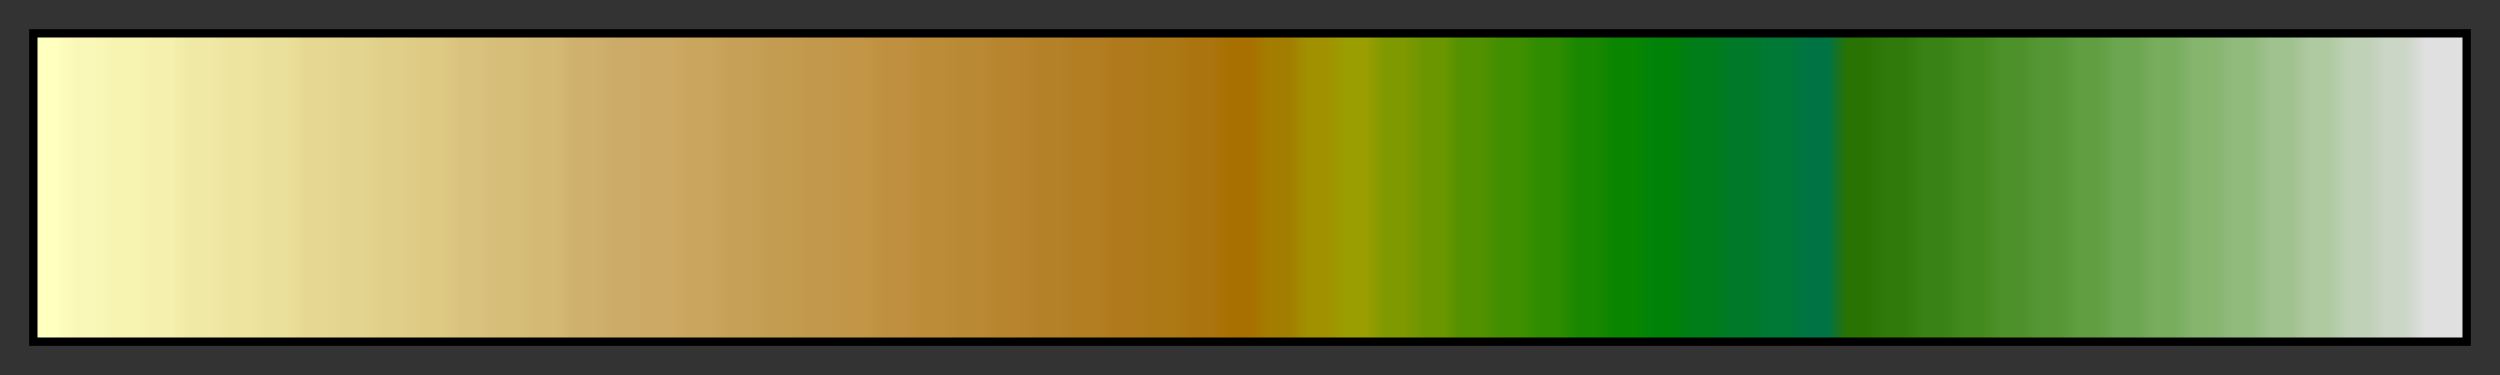 <?xml version="1.0" encoding="UTF-8"?>
<svg xmlns="http://www.w3.org/2000/svg" version="1.1" width="300px" height="45px" viewBox="0 0 300 45">
  <rect x="0" y="0" width="300" height="45" fill="#333333" stroke="none"/>
  <g>
    <defs>
      <linearGradient id="palm_springs_2" gradientUnits="objectBoundingBox" spreadMethod="pad" x1="0%" x2="100%" y1="0%" y2="0%">
        <stop offset="0.00%" stop-color="rgb(255,255,191)" stop-opacity="1"/>
        <stop offset="0.79%" stop-color="rgb(255,255,191)" stop-opacity="1"/>
        <stop offset="1.59%" stop-color="rgb(250,248,185)" stop-opacity="1"/>
        <stop offset="2.38%" stop-color="rgb(250,248,185)" stop-opacity="1"/>
        <stop offset="3.17%" stop-color="rgb(247,244,178)" stop-opacity="1"/>
        <stop offset="3.97%" stop-color="rgb(247,244,178)" stop-opacity="1"/>
        <stop offset="4.76%" stop-color="rgb(245,240,174)" stop-opacity="1"/>
        <stop offset="5.56%" stop-color="rgb(245,240,174)" stop-opacity="1"/>
        <stop offset="6.35%" stop-color="rgb(240,232,165)" stop-opacity="1"/>
        <stop offset="7.14%" stop-color="rgb(240,232,165)" stop-opacity="1"/>
        <stop offset="7.94%" stop-color="rgb(237,228,159)" stop-opacity="1"/>
        <stop offset="8.73%" stop-color="rgb(237,228,159)" stop-opacity="1"/>
        <stop offset="9.52%" stop-color="rgb(235,224,155)" stop-opacity="1"/>
        <stop offset="10.32%" stop-color="rgb(235,224,155)" stop-opacity="1"/>
        <stop offset="11.11%" stop-color="rgb(230,216,147)" stop-opacity="1"/>
        <stop offset="11.90%" stop-color="rgb(230,216,147)" stop-opacity="1"/>
        <stop offset="12.70%" stop-color="rgb(227,212,143)" stop-opacity="1"/>
        <stop offset="13.49%" stop-color="rgb(227,212,143)" stop-opacity="1"/>
        <stop offset="14.29%" stop-color="rgb(224,207,137)" stop-opacity="1"/>
        <stop offset="15.08%" stop-color="rgb(224,207,137)" stop-opacity="1"/>
        <stop offset="15.87%" stop-color="rgb(222,202,131)" stop-opacity="1"/>
        <stop offset="16.67%" stop-color="rgb(222,202,131)" stop-opacity="1"/>
        <stop offset="17.46%" stop-color="rgb(217,194,126)" stop-opacity="1"/>
        <stop offset="18.25%" stop-color="rgb(217,194,126)" stop-opacity="1"/>
        <stop offset="19.05%" stop-color="rgb(214,189,120)" stop-opacity="1"/>
        <stop offset="19.84%" stop-color="rgb(214,189,120)" stop-opacity="1"/>
        <stop offset="20.63%" stop-color="rgb(212,185,116)" stop-opacity="1"/>
        <stop offset="21.43%" stop-color="rgb(212,185,116)" stop-opacity="1"/>
        <stop offset="22.22%" stop-color="rgb(207,176,109)" stop-opacity="1"/>
        <stop offset="23.02%" stop-color="rgb(207,176,109)" stop-opacity="1"/>
        <stop offset="23.81%" stop-color="rgb(204,171,104)" stop-opacity="1"/>
        <stop offset="24.60%" stop-color="rgb(204,171,104)" stop-opacity="1"/>
        <stop offset="25.40%" stop-color="rgb(204,169,100)" stop-opacity="1"/>
        <stop offset="26.19%" stop-color="rgb(204,169,100)" stop-opacity="1"/>
        <stop offset="26.98%" stop-color="rgb(201,165,93)" stop-opacity="1"/>
        <stop offset="27.78%" stop-color="rgb(201,165,93)" stop-opacity="1"/>
        <stop offset="28.57%" stop-color="rgb(199,160,88)" stop-opacity="1"/>
        <stop offset="29.37%" stop-color="rgb(199,160,88)" stop-opacity="1"/>
        <stop offset="30.16%" stop-color="rgb(196,156,81)" stop-opacity="1"/>
        <stop offset="30.95%" stop-color="rgb(196,156,81)" stop-opacity="1"/>
        <stop offset="31.75%" stop-color="rgb(194,152,76)" stop-opacity="1"/>
        <stop offset="32.54%" stop-color="rgb(194,152,76)" stop-opacity="1"/>
        <stop offset="33.33%" stop-color="rgb(194,150,70)" stop-opacity="1"/>
        <stop offset="34.13%" stop-color="rgb(194,150,70)" stop-opacity="1"/>
        <stop offset="34.92%" stop-color="rgb(191,144,63)" stop-opacity="1"/>
        <stop offset="35.71%" stop-color="rgb(191,144,63)" stop-opacity="1"/>
        <stop offset="36.51%" stop-color="rgb(189,140,57)" stop-opacity="1"/>
        <stop offset="37.30%" stop-color="rgb(189,140,57)" stop-opacity="1"/>
        <stop offset="38.10%" stop-color="rgb(186,137,52)" stop-opacity="1"/>
        <stop offset="38.89%" stop-color="rgb(186,137,52)" stop-opacity="1"/>
        <stop offset="39.68%" stop-color="rgb(184,133,46)" stop-opacity="1"/>
        <stop offset="40.48%" stop-color="rgb(184,133,46)" stop-opacity="1"/>
        <stop offset="41.27%" stop-color="rgb(181,129,40)" stop-opacity="1"/>
        <stop offset="42.06%" stop-color="rgb(181,129,40)" stop-opacity="1"/>
        <stop offset="42.86%" stop-color="rgb(179,125,34)" stop-opacity="1"/>
        <stop offset="43.65%" stop-color="rgb(179,125,34)" stop-opacity="1"/>
        <stop offset="44.44%" stop-color="rgb(176,122,28)" stop-opacity="1"/>
        <stop offset="45.24%" stop-color="rgb(176,122,28)" stop-opacity="1"/>
        <stop offset="46.03%" stop-color="rgb(173,121,23)" stop-opacity="1"/>
        <stop offset="46.83%" stop-color="rgb(173,121,23)" stop-opacity="1"/>
        <stop offset="47.62%" stop-color="rgb(171,116,14)" stop-opacity="1"/>
        <stop offset="48.41%" stop-color="rgb(171,116,14)" stop-opacity="1"/>
        <stop offset="49.21%" stop-color="rgb(168,112,0)" stop-opacity="1"/>
        <stop offset="50.00%" stop-color="rgb(168,112,0)" stop-opacity="1"/>
        <stop offset="50.79%" stop-color="rgb(163,125,0)" stop-opacity="1"/>
        <stop offset="51.59%" stop-color="rgb(163,125,0)" stop-opacity="1"/>
        <stop offset="52.38%" stop-color="rgb(161,145,0)" stop-opacity="1"/>
        <stop offset="53.17%" stop-color="rgb(161,145,0)" stop-opacity="1"/>
        <stop offset="53.97%" stop-color="rgb(155,158,0)" stop-opacity="1"/>
        <stop offset="54.76%" stop-color="rgb(155,158,0)" stop-opacity="1"/>
        <stop offset="55.56%" stop-color="rgb(127,153,0)" stop-opacity="1"/>
        <stop offset="56.35%" stop-color="rgb(127,153,0)" stop-opacity="1"/>
        <stop offset="57.14%" stop-color="rgb(108,150,0)" stop-opacity="1"/>
        <stop offset="57.94%" stop-color="rgb(108,150,0)" stop-opacity="1"/>
        <stop offset="58.73%" stop-color="rgb(82,145,0)" stop-opacity="1"/>
        <stop offset="59.52%" stop-color="rgb(82,145,0)" stop-opacity="1"/>
        <stop offset="60.32%" stop-color="rgb(64,143,0)" stop-opacity="1"/>
        <stop offset="61.11%" stop-color="rgb(64,143,0)" stop-opacity="1"/>
        <stop offset="61.90%" stop-color="rgb(47,140,0)" stop-opacity="1"/>
        <stop offset="62.70%" stop-color="rgb(47,140,0)" stop-opacity="1"/>
        <stop offset="63.49%" stop-color="rgb(25,135,0)" stop-opacity="1"/>
        <stop offset="64.29%" stop-color="rgb(25,135,0)" stop-opacity="1"/>
        <stop offset="65.08%" stop-color="rgb(9,133,0)" stop-opacity="1"/>
        <stop offset="65.87%" stop-color="rgb(9,133,0)" stop-opacity="1"/>
        <stop offset="66.67%" stop-color="rgb(0,130,9)" stop-opacity="1"/>
        <stop offset="67.46%" stop-color="rgb(0,130,9)" stop-opacity="1"/>
        <stop offset="68.25%" stop-color="rgb(0,125,25)" stop-opacity="1"/>
        <stop offset="69.05%" stop-color="rgb(0,125,25)" stop-opacity="1"/>
        <stop offset="69.84%" stop-color="rgb(0,122,41)" stop-opacity="1"/>
        <stop offset="70.63%" stop-color="rgb(0,122,41)" stop-opacity="1"/>
        <stop offset="71.43%" stop-color="rgb(0,120,54)" stop-opacity="1"/>
        <stop offset="72.22%" stop-color="rgb(0,120,54)" stop-opacity="1"/>
        <stop offset="73.02%" stop-color="rgb(0,115,69)" stop-opacity="1"/>
        <stop offset="73.81%" stop-color="rgb(0,115,69)" stop-opacity="1"/>
        <stop offset="74.60%" stop-color="rgb(41,115,3)" stop-opacity="1"/>
        <stop offset="75.40%" stop-color="rgb(41,115,3)" stop-opacity="1"/>
        <stop offset="76.19%" stop-color="rgb(48,122,11)" stop-opacity="1"/>
        <stop offset="76.98%" stop-color="rgb(48,122,11)" stop-opacity="1"/>
        <stop offset="77.78%" stop-color="rgb(57,130,21)" stop-opacity="1"/>
        <stop offset="78.57%" stop-color="rgb(57,130,21)" stop-opacity="1"/>
        <stop offset="79.37%" stop-color="rgb(66,138,30)" stop-opacity="1"/>
        <stop offset="80.16%" stop-color="rgb(66,138,30)" stop-opacity="1"/>
        <stop offset="80.95%" stop-color="rgb(77,145,42)" stop-opacity="1"/>
        <stop offset="81.75%" stop-color="rgb(77,145,42)" stop-opacity="1"/>
        <stop offset="82.54%" stop-color="rgb(85,150,53)" stop-opacity="1"/>
        <stop offset="83.33%" stop-color="rgb(85,150,53)" stop-opacity="1"/>
        <stop offset="84.13%" stop-color="rgb(97,158,66)" stop-opacity="1"/>
        <stop offset="84.92%" stop-color="rgb(97,158,66)" stop-opacity="1"/>
        <stop offset="85.71%" stop-color="rgb(108,166,80)" stop-opacity="1"/>
        <stop offset="86.51%" stop-color="rgb(108,166,80)" stop-opacity="1"/>
        <stop offset="87.30%" stop-color="rgb(120,173,94)" stop-opacity="1"/>
        <stop offset="88.10%" stop-color="rgb(120,173,94)" stop-opacity="1"/>
        <stop offset="88.89%" stop-color="rgb(134,181,110)" stop-opacity="1"/>
        <stop offset="89.68%" stop-color="rgb(134,181,110)" stop-opacity="1"/>
        <stop offset="90.48%" stop-color="rgb(145,186,125)" stop-opacity="1"/>
        <stop offset="91.27%" stop-color="rgb(145,186,125)" stop-opacity="1"/>
        <stop offset="92.06%" stop-color="rgb(160,194,143)" stop-opacity="1"/>
        <stop offset="92.86%" stop-color="rgb(160,194,143)" stop-opacity="1"/>
        <stop offset="93.65%" stop-color="rgb(175,201,161)" stop-opacity="1"/>
        <stop offset="94.44%" stop-color="rgb(175,201,161)" stop-opacity="1"/>
        <stop offset="95.24%" stop-color="rgb(191,209,182)" stop-opacity="1"/>
        <stop offset="96.03%" stop-color="rgb(191,209,182)" stop-opacity="1"/>
        <stop offset="96.83%" stop-color="rgb(204,214,199)" stop-opacity="1"/>
        <stop offset="97.62%" stop-color="rgb(204,214,199)" stop-opacity="1"/>
        <stop offset="98.41%" stop-color="rgb(224,224,224)" stop-opacity="1"/>
        <stop offset="99.21%" stop-color="rgb(224,224,224)" stop-opacity="1"/>
        <stop offset="100.00%" stop-color="rgb(224,224,224)" stop-opacity="1"/>
      </linearGradient>
    </defs>
    <rect fill="url(#palm_springs_2)" x="4" y="4" width="292" height="37" stroke="black" stroke-width="1"/>
  </g>
</svg>
